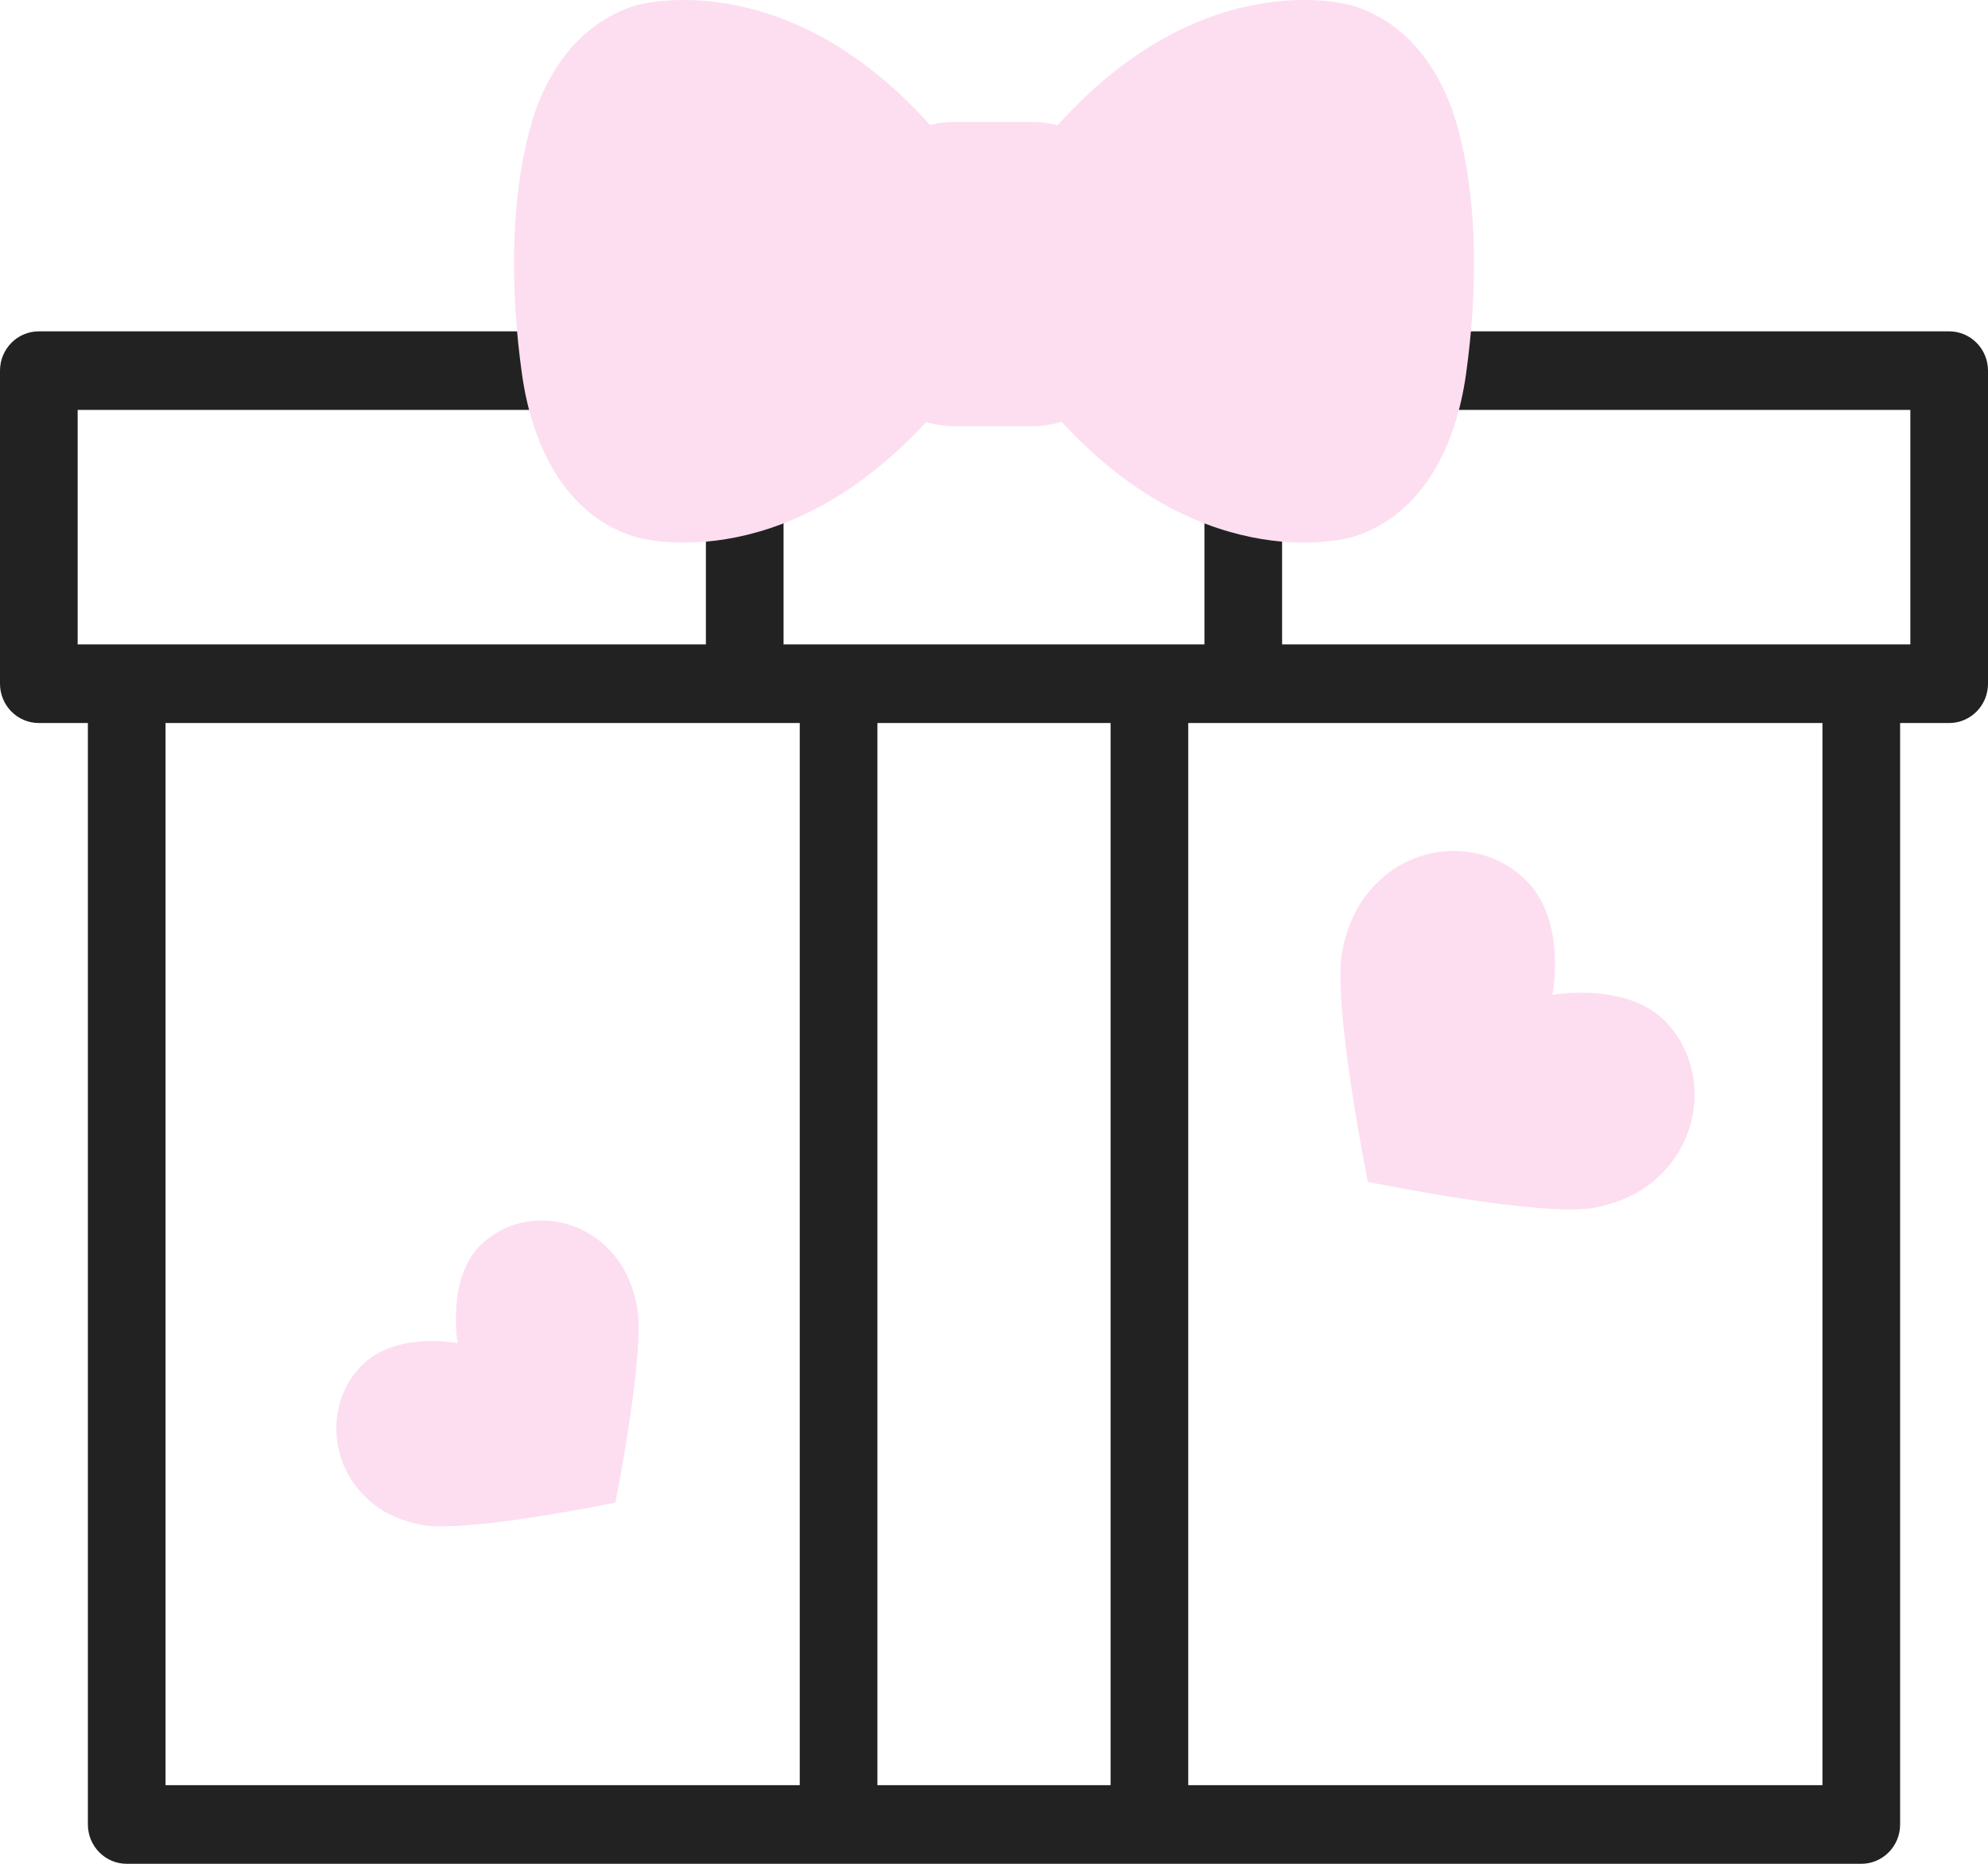 <svg width="48" height="45" viewBox="0 0 48 45" fill="none" xmlns="http://www.w3.org/2000/svg">
<path d="M47.062 8H32.363C31.845 8 31.426 8.425 31.426 8.949C31.426 9.473 31.845 9.897 32.363 9.897H46.125V15.559H30.956V8.949C30.956 8.425 30.536 8 30.019 8C29.501 8 29.081 8.425 29.081 8.949V15.559H18.919V8.949C18.919 8.425 18.499 8 17.981 8C17.464 8 17.044 8.425 17.044 8.949V15.559H1.875V9.897H15.716C16.234 9.897 16.654 9.473 16.654 8.949C16.654 8.425 16.234 8 15.716 8H0.938C0.42 8 0 8.425 0 8.949V16.508C0 17.032 0.42 17.457 0.938 17.457H2.122V44.051C2.122 44.575 2.542 45 3.06 45H44.94C45.458 45 45.878 44.575 45.878 44.051V17.457H47.062C47.58 17.457 48 17.032 48 16.508V8.949C48 8.425 47.58 8 47.062 8ZM3.997 17.457H19.31V43.102H3.997V17.457ZM21.185 43.102V17.457H26.815V43.102H21.185ZM44.003 43.102H28.69V17.457H44.003V43.102Z" fill="#222222"/>
<path d="M40.2 24.65C39.264 23.703 37.483 24.018 37.483 24.018C37.483 24.018 37.837 22.258 36.859 21.268C35.907 20.305 34.344 20.316 33.34 21.228C32.773 21.744 32.537 22.334 32.41 22.956C32.155 24.199 33.026 28.535 33.026 28.535C33.026 28.535 37.295 29.413 38.533 29.153C39.15 29.023 39.73 28.785 40.239 28.211C41.141 27.195 41.151 25.613 40.2 24.65Z" fill="#FDDEF0"/>
<path d="M11.581 30.085C10.783 30.893 11.049 32.431 11.049 32.431C11.049 32.431 9.565 32.126 8.73 32.971C7.918 33.792 7.927 35.143 8.696 36.01C9.131 36.499 9.628 36.703 10.153 36.813C11.201 37.033 14.857 36.28 14.857 36.28C14.857 36.28 15.598 32.594 15.378 31.525C15.268 30.992 15.068 30.491 14.584 30.051C13.727 29.272 12.393 29.263 11.581 30.085Z" fill="#FDDEF0"/>
<path d="M35.204 3.105C34.839 1.753 34.022 0.555 32.657 0.134C32.657 0.134 29.097 -0.946 25.538 3.023C25.329 2.97 25.11 2.943 24.886 2.943H23.077C22.863 2.943 22.655 2.968 22.456 3.016C18.899 -0.944 15.343 0.134 15.343 0.134C13.979 0.555 13.161 1.754 12.796 3.105C12.296 4.957 12.338 7.137 12.603 9.032C12.84 10.725 13.624 12.436 15.343 12.967C15.343 12.967 18.834 14.025 22.357 10.193C22.587 10.257 22.828 10.292 23.077 10.292H24.886C25.145 10.292 25.397 10.254 25.635 10.185C29.161 14.027 32.657 12.966 32.657 12.966C34.376 12.436 35.16 10.725 35.397 9.032C35.662 7.137 35.704 4.957 35.204 3.105Z" fill="#FDDEF0"/>
</svg>
